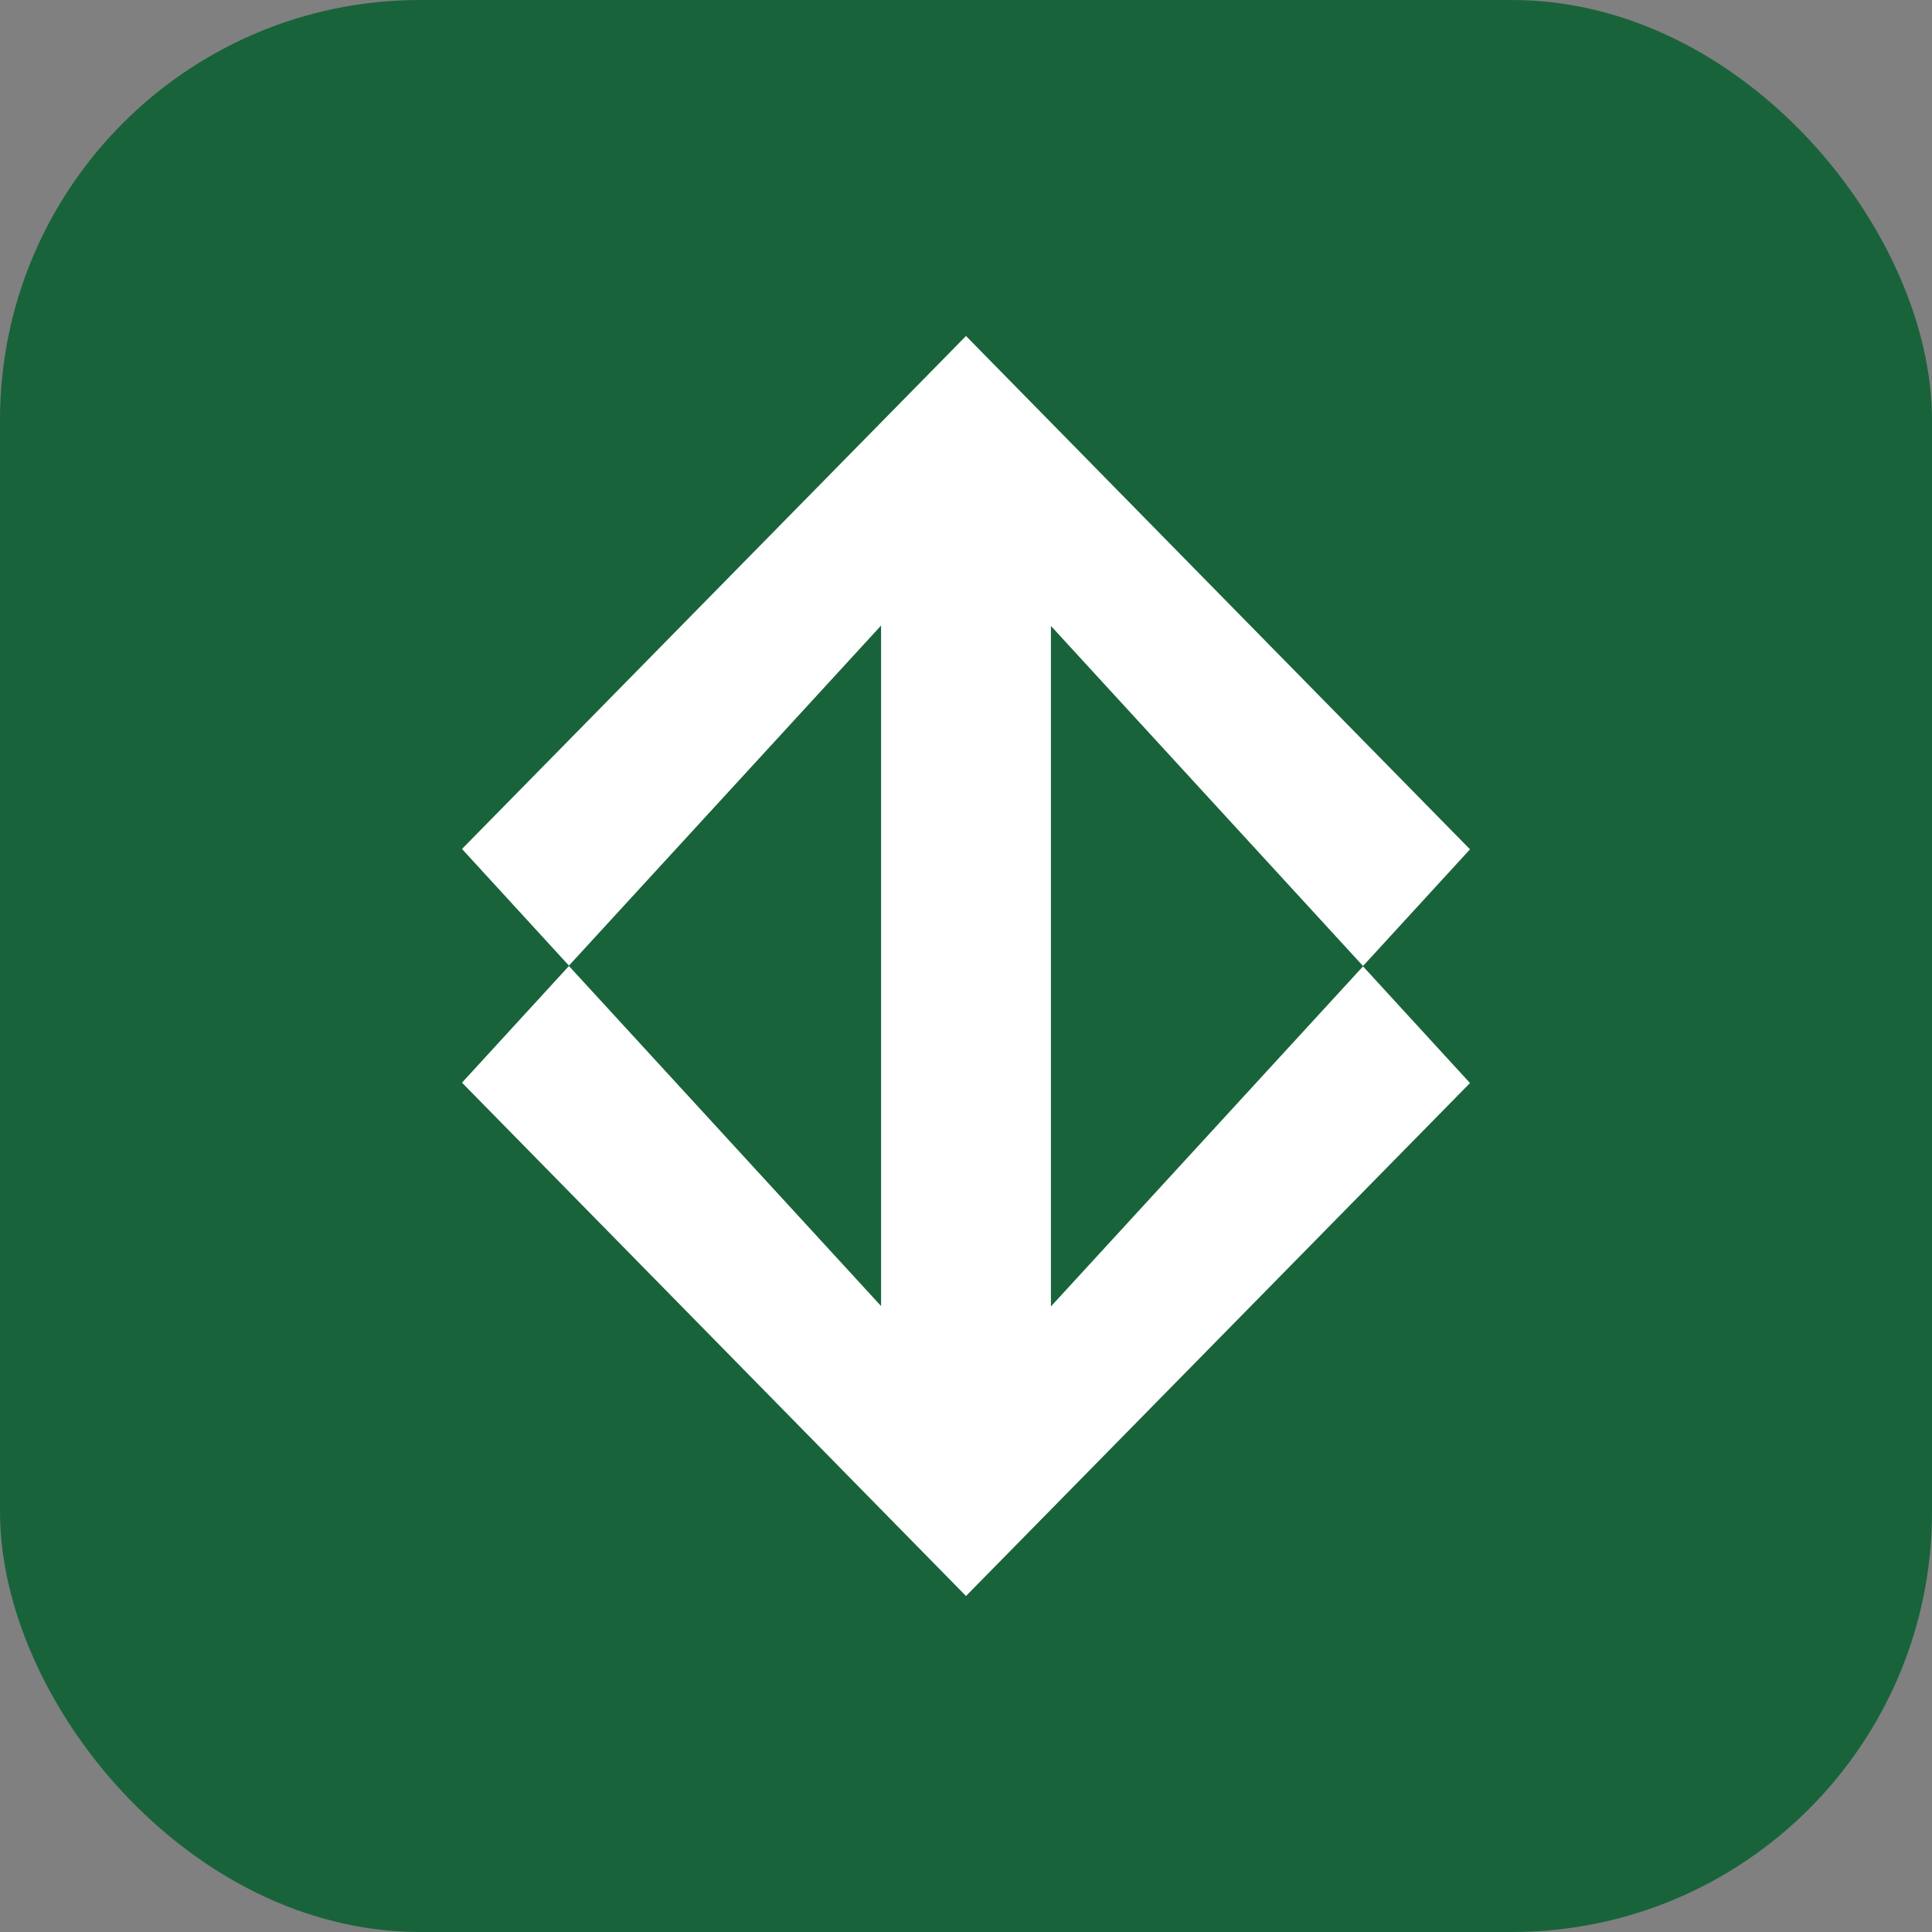 <svg width="46" height="46" viewBox="0 0 46 46" fill="none" xmlns="http://www.w3.org/2000/svg">
<rect x="0" y="0" width="46" height="46" fill="#808080" stroke="none"/>
<rect width="46" height="46" rx="10" fill="#19633B"/>
<path d="M23 8L11 20.213L13.546 22.991L20.978 14.894V31.097L13.546 23L11 25.778L23 38L35 25.787L32.453 23.009L25.022 31.106V14.903L32.453 23L35 20.222L23 8Z" fill="white"/>
</svg>
